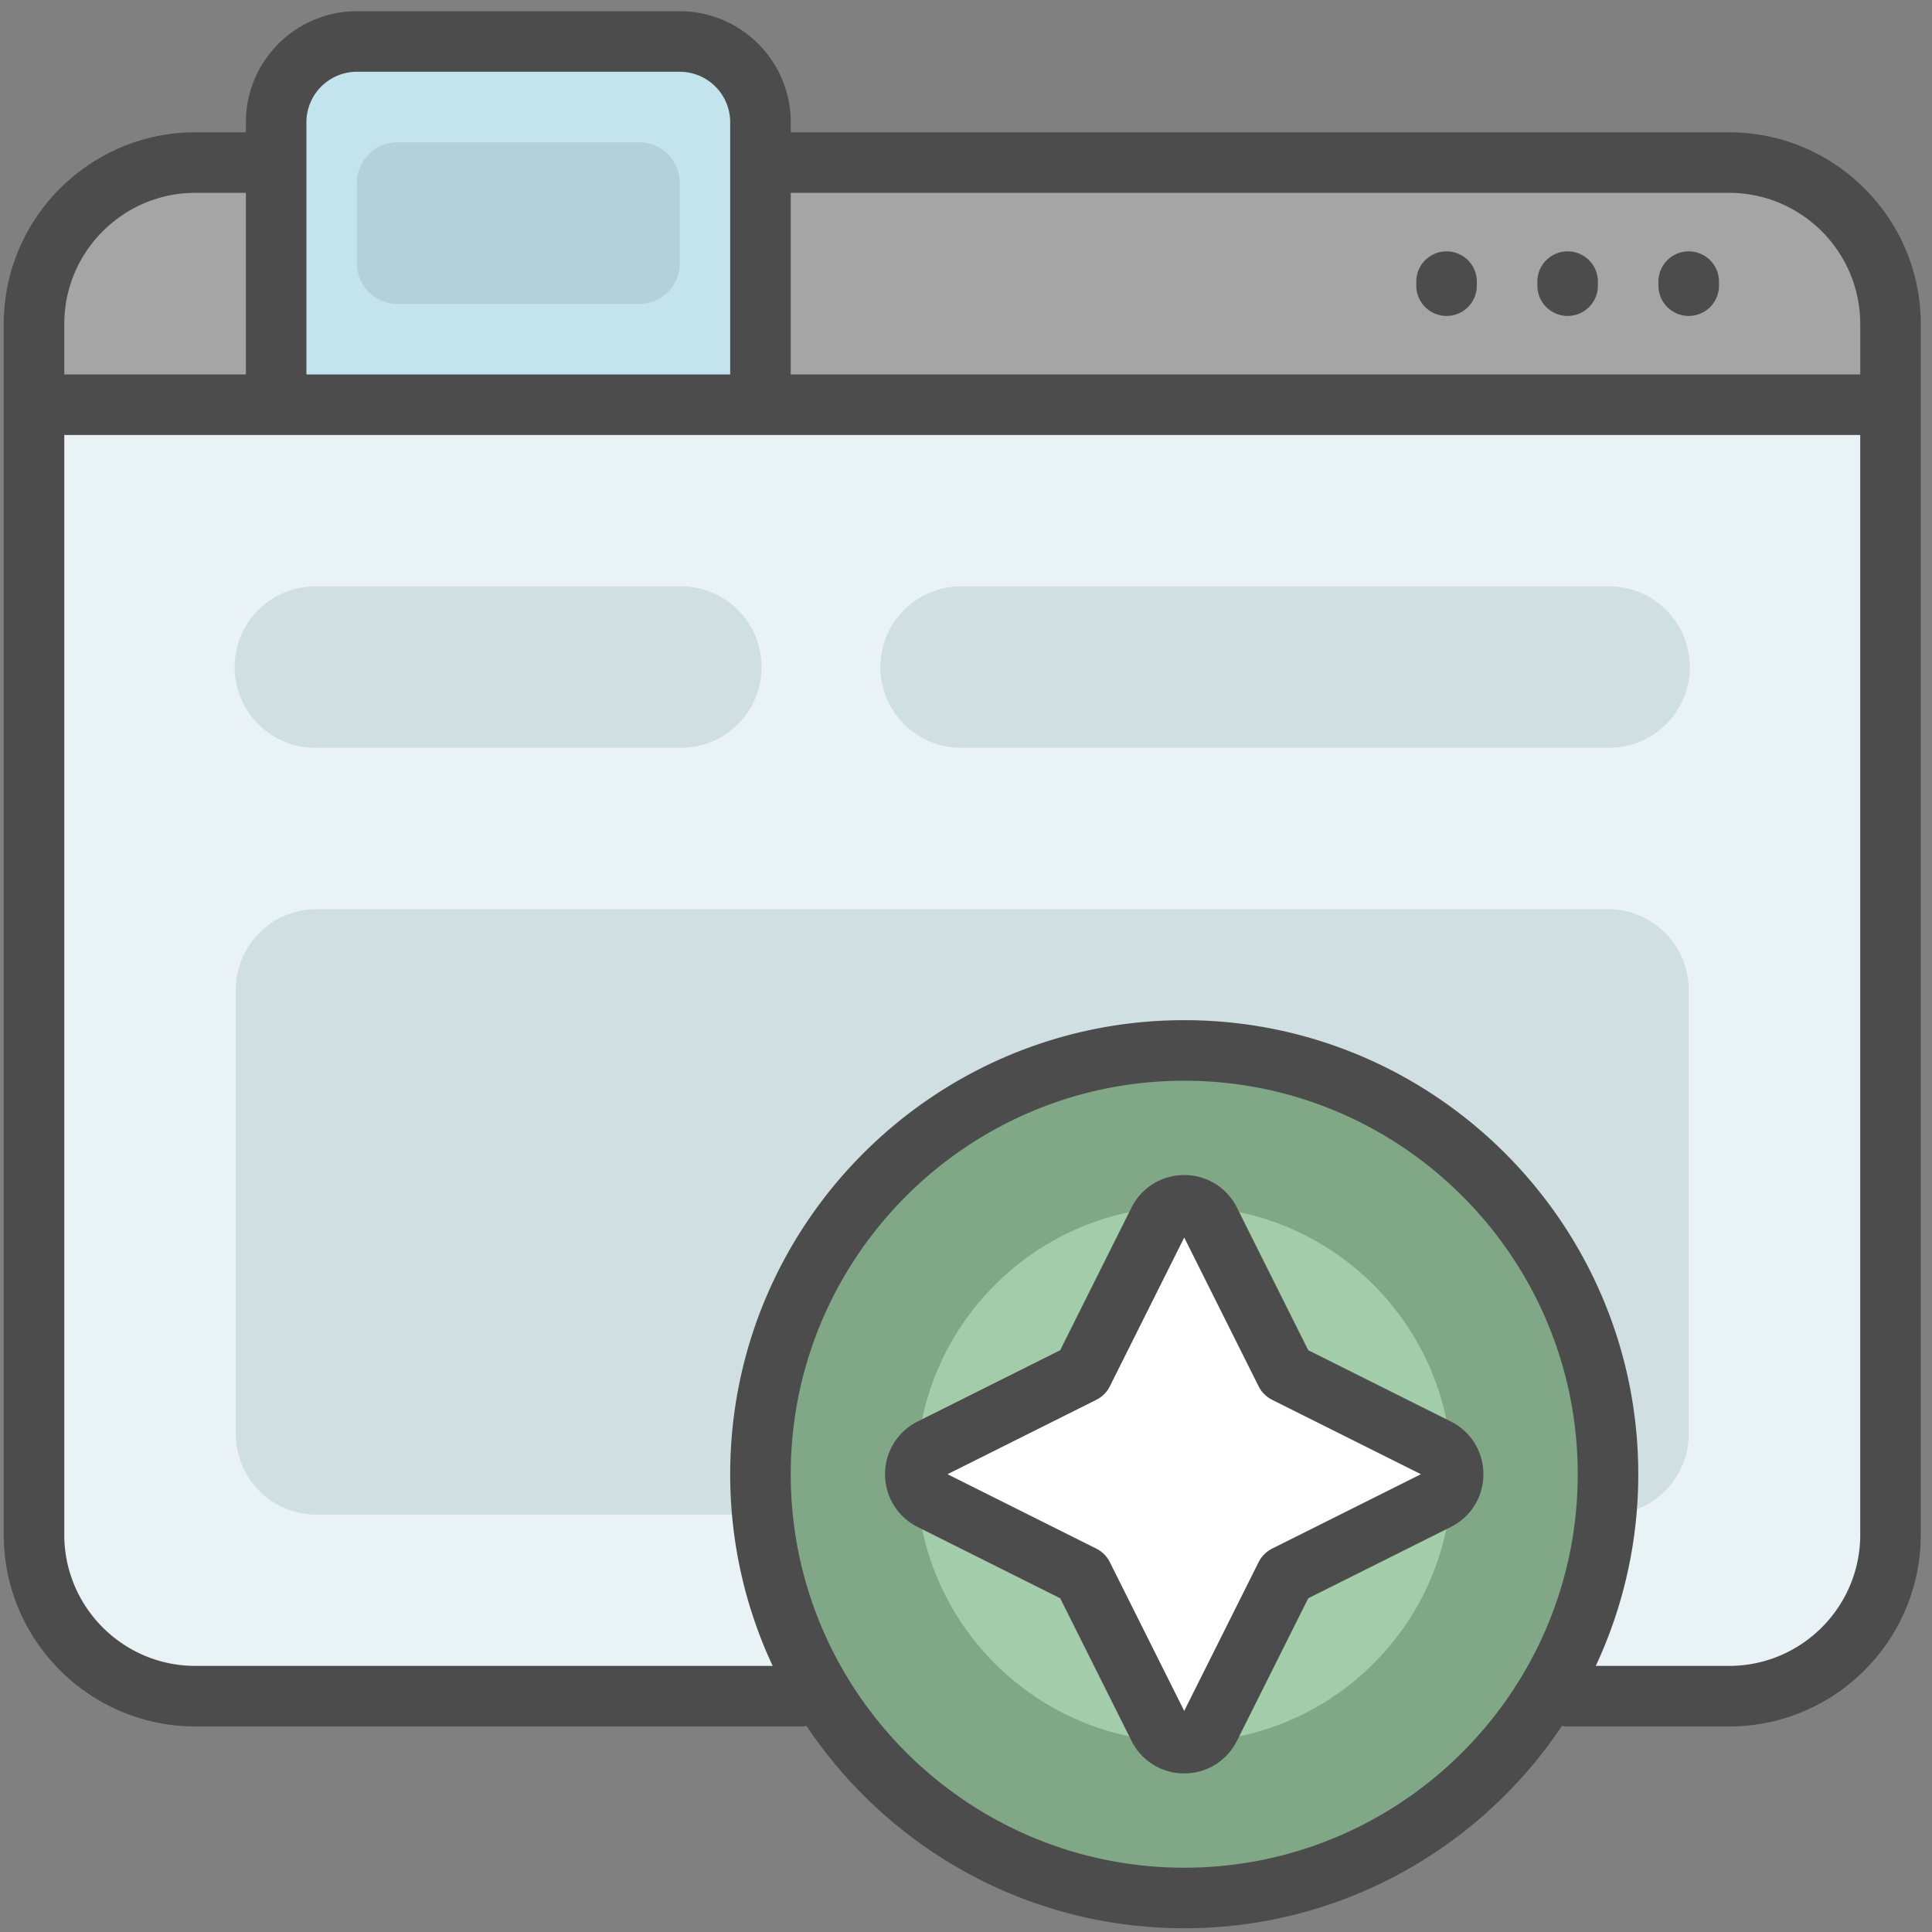 <?xml version="1.0" standalone="no"?><!DOCTYPE svg PUBLIC "-//W3C//DTD SVG 1.1//EN" "http://www.w3.org/Graphics/SVG/1.1/DTD/svg11.dtd"><svg t="1513245754460" class="icon" style="" viewBox="0 0 1024 1024" version="1.1" xmlns="http://www.w3.org/2000/svg" p-id="10109" xmlns:xlink="http://www.w3.org/1999/xlink" width="200" height="200"><rect x="0" y="0" width="1024" height="1024" fill="#808080" stroke="none"/><defs><style type="text/css"></style></defs><path d="M1002.004 171.73v85.571H18.027v-85.571c0-47.255 38.309-85.564 85.564-85.564h812.85c47.255 0 85.564 38.309 85.564 85.571z" fill="#A5A5A5" p-id="10110"></path><path d="M1002.004 214.516v598.945c0 47.255-38.309 85.556-85.564 85.556H103.591c-47.255 0-85.564-38.301-85.564-85.556V214.508h128.341V64.774a42.786 42.786 0 0 1 42.786-42.778h171.127a42.786 42.786 0 0 1 42.786 42.786v149.734h598.937z" fill="#E9F2F4" p-id="10111"></path><path d="M895.047 524.677V759.983a42.786 42.786 0 0 1-42.786 42.786h-684.492a42.786 42.786 0 0 1-42.786-42.786V524.677a42.786 42.786 0 0 1 42.786-42.786h684.492a42.786 42.786 0 0 1 42.786 42.786zM167.769 396.344h192.512a42.786 42.786 0 1 0 0-85.564H167.761a42.786 42.786 0 1 0 0 85.564z m342.246 0h342.254a42.786 42.786 0 1 0 0-85.564H510.016a42.786 42.786 0 1 0 0 85.564z" fill="#CFDFE2" p-id="10112"></path><path d="M403.059 64.774v149.742H146.376V64.774a42.786 42.786 0 0 1 42.786-42.778h171.127a42.786 42.786 0 0 1 42.786 42.786z" fill="#C3E4ED" p-id="10113"></path><path d="M360.281 96.867v42.786a21.393 21.393 0 0 1-21.393 21.385H210.539a21.393 21.393 0 0 1-21.385-21.393v-42.786a21.393 21.393 0 0 1 21.385-21.385h128.349a21.385 21.385 0 0 1 21.393 21.393z" fill="#B2D1D8" p-id="10114"></path><path d="M852.27 781.368c0 124.047-100.558 224.605-224.605 224.605-124.047 0-224.605-100.558-224.605-224.605 0-124.039 100.558-224.597 224.605-224.597 124.047 0 224.605 100.558 224.605 224.597z" fill="#80A886" p-id="10115"></path><path d="M769.572 781.368c0 78.38-63.536 141.915-141.907 141.915-78.38 0-141.915-63.536-141.915-141.915 0-78.372 63.536-141.907 141.915-141.907 78.372 0 141.907 63.536 141.907 141.907z" fill="#A3CCAA" p-id="10116"></path><path d="M761.785 794.973l-80.34 40.166-40.174 80.348c-5.604 11.216-21.607 11.216-27.211 0l-40.166-80.34-80.348-40.174c-11.208-5.604-11.208-21.599 0-27.211l80.34-40.166 40.174-80.348c5.604-11.208 21.607-11.208 27.211 0l40.166 80.34 80.348 40.174c11.208 5.612 11.208 21.607 0 27.211z" fill="#FFFFFF" p-id="10117"></path><path d="M916.44 70.124H419.102v-5.342c0-32.443-26.386-58.828-58.82-58.828H189.154c-32.435 0-58.82 26.386-58.82 58.82v5.35H103.591c-56.026 0-101.606 45.58-101.606 101.606v641.723c0 56.026 45.58 101.606 101.606 101.606h320.861c1.032 0 2.04-0.095 3.016-0.278 43.199 64.615 116.815 107.234 200.196 107.234 83.389 0 156.997-42.627 200.196-107.242 0.976 0.191 1.984 0.286 3.016 0.286h85.564c56.026 0 101.606-45.58 101.606-101.606V171.73c0-56.026-45.58-101.606-101.606-101.606z m-754.029-5.342a26.767 26.767 0 0 1 26.743-26.743h171.127a26.767 26.767 0 0 1 26.735 26.735v133.699H162.411V64.774zM34.07 171.722c0-38.333 31.188-69.521 69.521-69.521h26.743v96.264H34.07v-26.743z m593.595 818.2c-114.998 0-208.563-93.557-208.563-208.563 0-114.998 93.565-208.555 208.563-208.555s208.563 93.557 208.563 208.555c0 115.006-93.565 208.563-208.563 208.563z m358.297-176.477c0 38.34-31.188 69.521-69.521 69.521h-70.648a239.251 239.251 0 0 0 22.52-101.606c0-132.691-107.957-240.648-240.648-240.648s-240.648 107.957-240.648 240.648c0 36.285 8.073 70.727 22.52 101.606H103.591c-38.34 0-69.521-31.188-69.521-69.521V230.559h951.891v582.894z m0-614.979h-566.851V102.209h497.331c38.34 0 69.521 31.196 69.521 69.521v26.743z m-74.871-49.2v2.143a16.035 16.035 0 1 1-32.085 0v-2.143a16.035 16.035 0 1 1 32.085 0z m-64.171 0v2.143a16.035 16.035 0 1 1-32.085 0v-2.143a16.035 16.035 0 1 1 32.085 0z m-64.171 0v2.143a16.035 16.035 0 1 1-32.085 0v-2.143a16.035 16.035 0 1 1 32.085 0zM693.399 715.633l-37.785-75.562a31.085 31.085 0 0 0-27.942-17.273h-0.008c-11.907 0-22.623 6.62-27.958 17.273l-37.777 75.57-75.562 37.777a31.085 31.085 0 0 0-17.273 27.95c0 11.915 6.62 22.623 17.273 27.958l75.57 37.785 37.777 75.562a31.093 31.093 0 0 0 27.958 17.273c11.907 0 22.623-6.62 27.942-17.281l37.785-75.554 75.57-37.785a31.085 31.085 0 0 0 17.265-27.958c0-11.907-6.62-22.623-17.273-27.95l-75.57-37.785z m-19.131 105.162a16.043 16.043 0 0 0-7.176 7.176l-39.436 78.848-39.42-78.848a16.035 16.035 0 0 0-7.176-7.176l-78.848-39.428 78.848-39.428c3.104-1.548 5.628-4.064 7.176-7.168l39.428-78.856 39.428 78.856c1.556 3.096 4.072 5.62 7.176 7.168l78.856 39.428-78.856 39.428z" fill="#4C4C4C" p-id="10118"></path></svg>